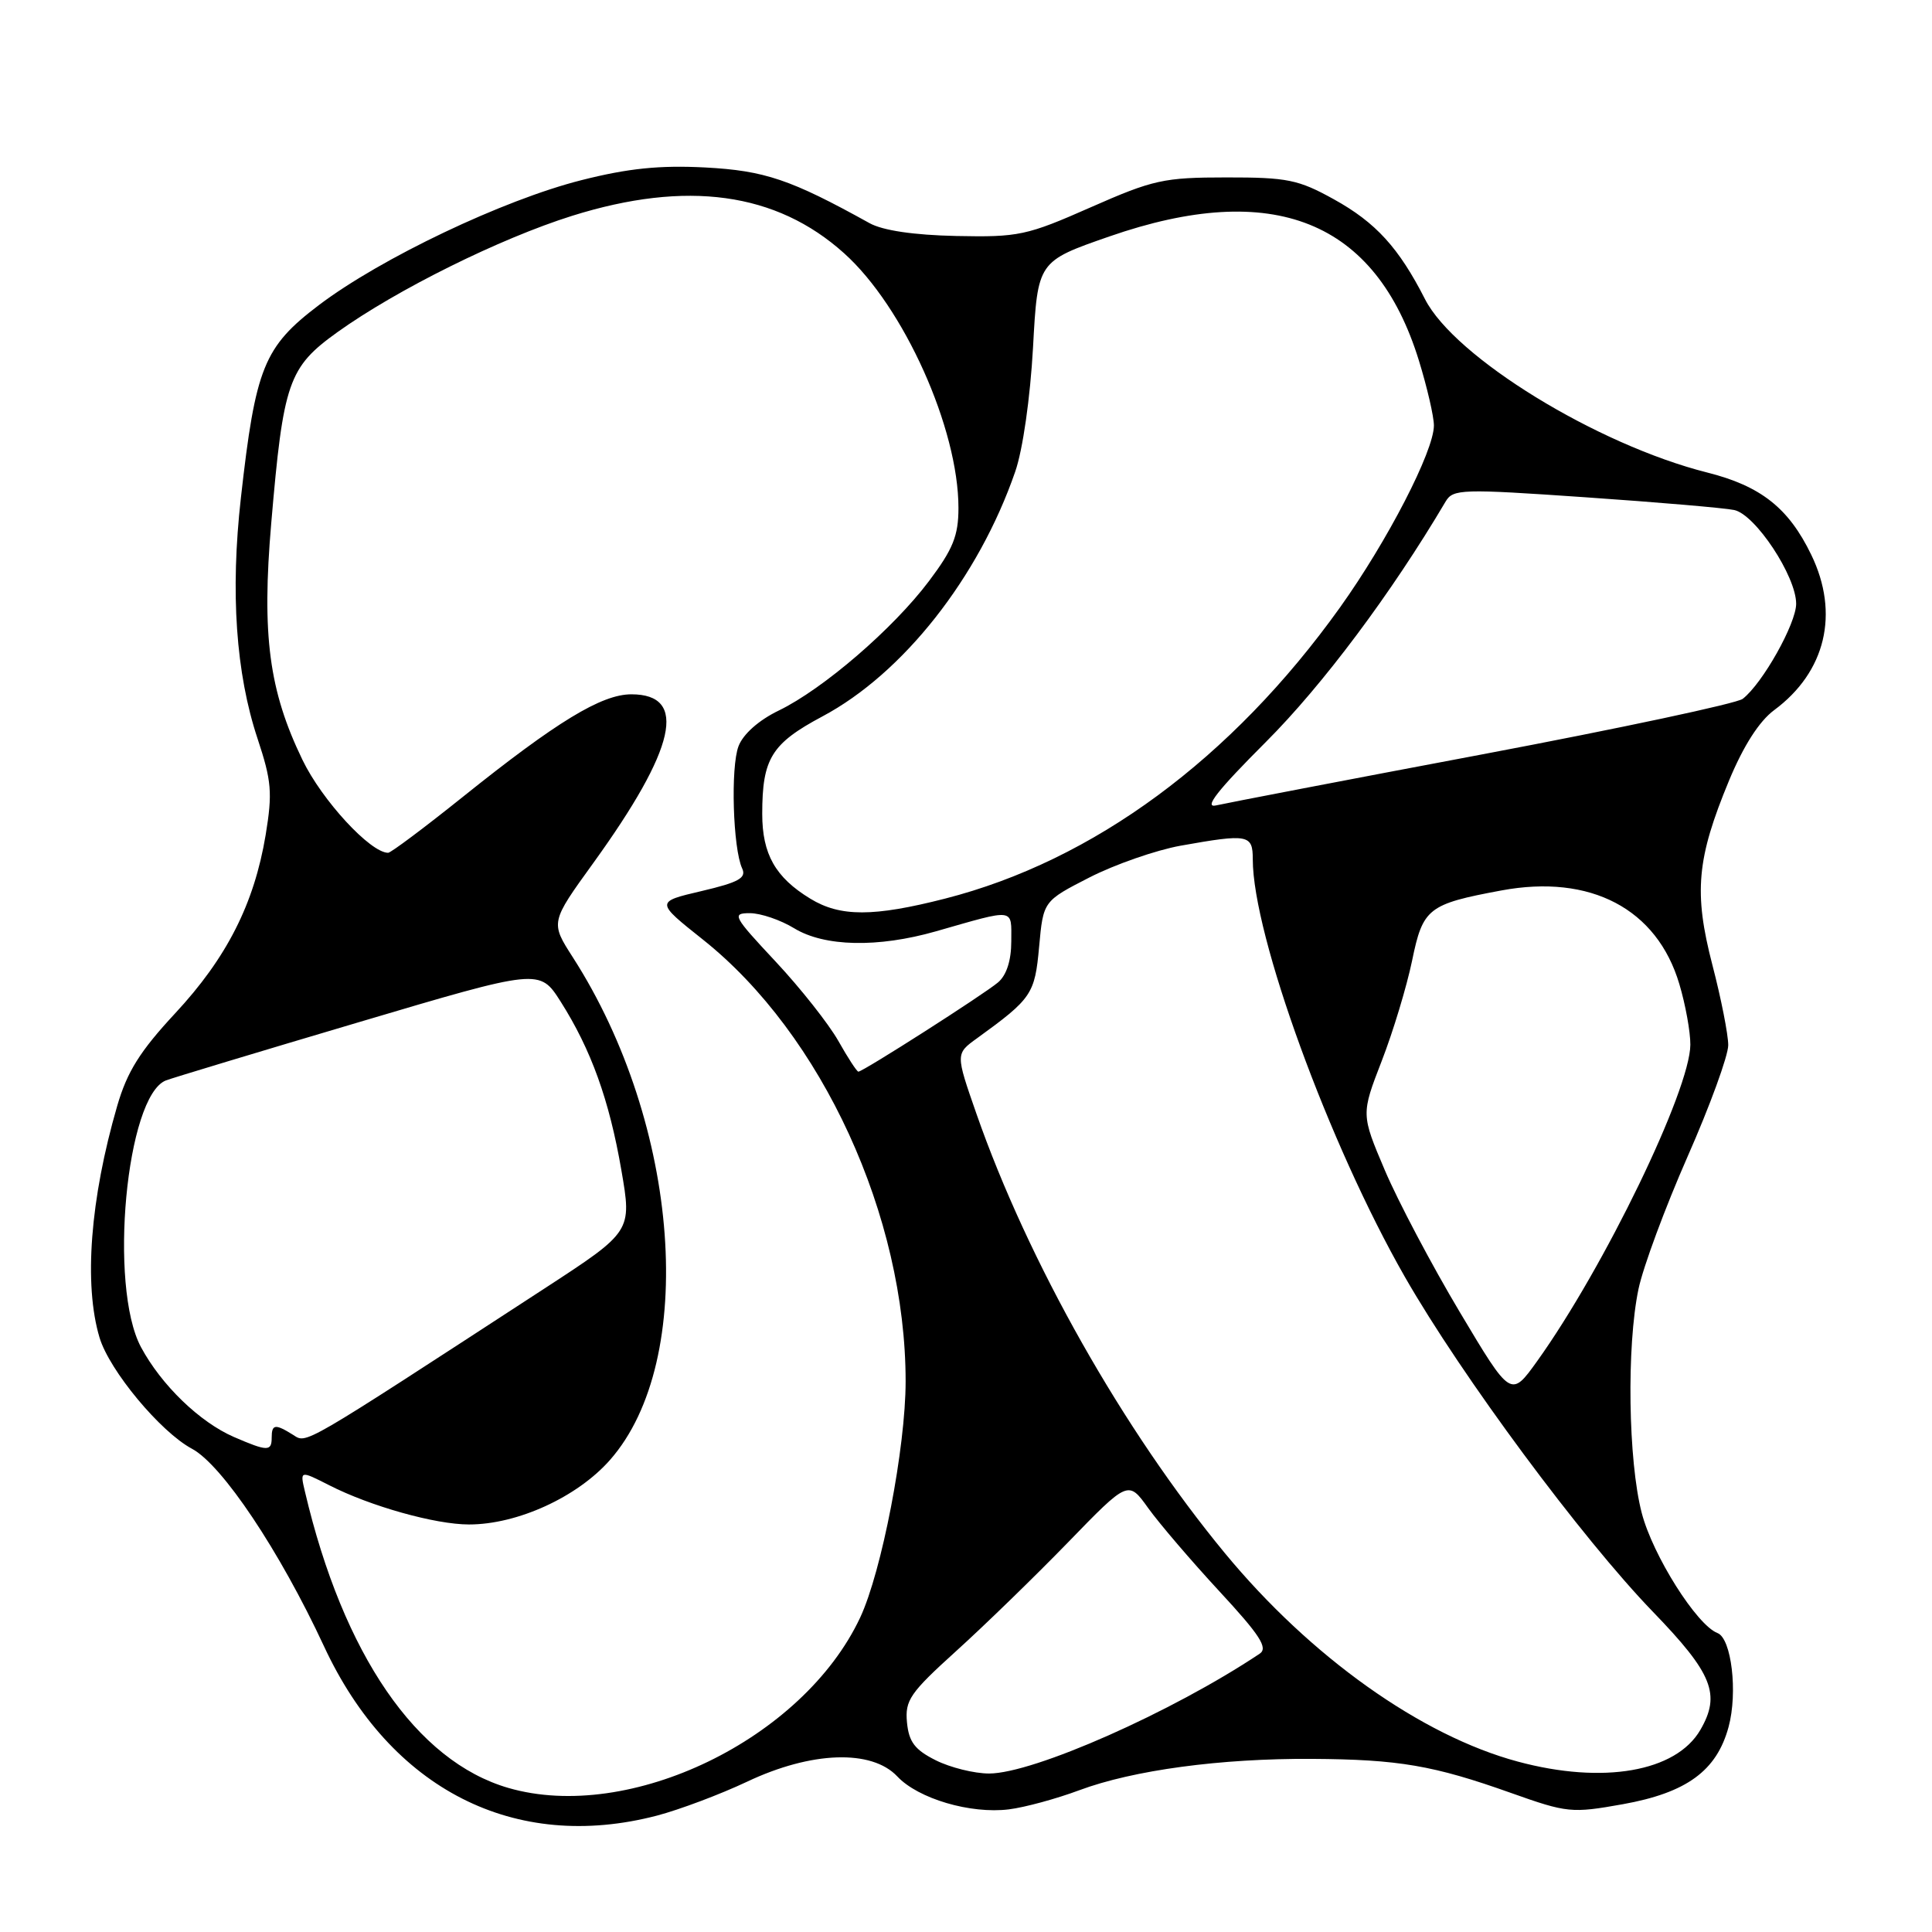 <?xml version="1.0" encoding="UTF-8" standalone="no"?>
<!DOCTYPE svg PUBLIC "-//W3C//DTD SVG 1.1//EN" "http://www.w3.org/Graphics/SVG/1.1/DTD/svg11.dtd" >
<svg xmlns="http://www.w3.org/2000/svg" xmlns:xlink="http://www.w3.org/1999/xlink" version="1.1" viewBox="0 0 256 256">
 <g >
 <path fill="currentColor"
d=" M 87.04 240.58 C 90.04 239.79 95.42 237.77 99.00 236.08 C 107.51 232.05 115.50 231.77 118.90 235.39 C 121.67 238.34 128.60 240.38 133.68 239.75 C 135.78 239.49 139.97 238.35 143.00 237.22 C 150.16 234.55 161.74 232.99 173.82 233.06 C 185.34 233.13 189.95 233.92 200.23 237.58 C 207.66 240.22 208.24 240.28 215.02 239.07 C 223.49 237.55 227.48 234.64 229.05 228.81 C 230.28 224.26 229.43 217.10 227.58 216.39 C 224.83 215.34 219.00 206.10 217.54 200.48 C 215.74 193.58 215.52 178.37 217.11 170.80 C 217.72 167.88 220.65 159.99 223.61 153.26 C 226.58 146.53 229.00 139.88 229.00 138.49 C 229.00 137.09 228.06 132.31 226.90 127.86 C 224.41 118.26 224.82 113.77 229.11 103.42 C 231.02 98.82 233.11 95.56 235.08 94.10 C 241.92 89.04 243.77 81.29 240.00 73.51 C 237.01 67.32 233.32 64.40 226.21 62.61 C 211.59 58.92 192.74 47.34 188.82 39.64 C 185.35 32.83 182.30 29.48 176.75 26.41 C 172.04 23.80 170.58 23.50 162.50 23.51 C 154.20 23.51 152.80 23.82 144.50 27.48 C 136.05 31.21 134.97 31.44 126.72 31.27 C 121.07 31.15 116.97 30.54 115.22 29.57 C 104.76 23.77 101.33 22.61 93.43 22.19 C 87.41 21.88 83.25 22.30 77.05 23.87 C 66.68 26.49 50.47 34.21 42.25 40.43 C 34.96 45.96 33.86 48.68 31.92 65.96 C 30.51 78.48 31.25 89.22 34.13 97.88 C 35.99 103.49 36.12 105.04 35.20 110.64 C 33.68 119.76 30.05 126.92 23.20 134.28 C 18.55 139.29 16.85 141.99 15.53 146.54 C 11.95 158.87 11.08 170.20 13.19 177.24 C 14.50 181.60 21.25 189.73 25.44 191.97 C 29.44 194.11 37.06 205.50 42.94 218.16 C 51.76 237.12 68.21 245.49 87.04 240.58 Z  M 67.36 236.91 C 55.19 233.38 45.48 219.25 40.41 197.66 C 39.74 194.83 39.74 194.83 43.62 196.80 C 49.08 199.59 57.69 202.00 62.14 202.00 C 68.57 202.00 76.50 198.37 80.83 193.45 C 92.45 180.25 90.15 149.04 75.91 126.86 C 72.93 122.22 72.93 122.22 78.61 114.36 C 89.58 99.17 91.20 92.00 83.66 92.00 C 79.71 92.00 73.76 95.62 61.29 105.62 C 56.22 109.68 51.79 113.00 51.43 113.00 C 49.08 113.00 42.66 106.04 40.08 100.69 C 35.64 91.52 34.67 84.15 35.94 69.33 C 37.54 50.62 38.21 48.68 44.70 44.02 C 52.61 38.36 66.25 31.60 75.80 28.60 C 90.99 23.84 102.86 25.47 111.85 33.56 C 119.77 40.67 127.00 56.79 127.00 67.30 C 127.00 70.98 126.29 72.75 123.10 76.99 C 118.36 83.30 109.07 91.30 103.19 94.15 C 100.54 95.43 98.47 97.27 97.86 98.87 C 96.79 101.66 97.12 112.44 98.34 115.07 C 98.93 116.33 97.90 116.91 92.96 118.07 C 86.85 119.50 86.85 119.50 93.14 124.50 C 108.93 137.06 120.00 161.18 120.00 183.03 C 120.00 191.82 116.83 208.25 113.97 214.35 C 106.40 230.45 83.43 241.57 67.36 236.91 Z  M 124.00 233.25 C 121.22 231.86 120.43 230.82 120.18 228.23 C 119.90 225.30 120.58 224.31 126.68 218.79 C 130.43 215.40 137.10 208.92 141.50 204.39 C 149.50 196.14 149.50 196.14 152.15 199.84 C 153.61 201.87 157.85 206.83 161.57 210.85 C 166.95 216.66 168.05 218.36 166.92 219.12 C 155.33 226.86 136.93 235.00 131.06 235.00 C 129.10 235.00 125.92 234.21 124.00 233.25 Z  M 201.12 233.42 C 188.32 229.98 173.65 219.54 162.31 205.81 C 148.84 189.49 136.23 167.19 129.38 147.57 C 126.61 139.63 126.61 139.63 129.47 137.57 C 136.73 132.31 137.12 131.73 137.69 125.44 C 138.24 119.40 138.24 119.40 144.37 116.26 C 147.74 114.54 153.17 112.65 156.43 112.06 C 165.41 110.46 166.00 110.57 166.00 113.87 C 166.00 123.91 176.10 151.62 186.15 169.19 C 193.67 182.33 209.61 203.84 219.03 213.58 C 226.93 221.75 228.04 224.52 225.30 229.23 C 222.07 234.78 212.41 236.46 201.12 233.42 Z  M 31.00 190.41 C 26.46 188.44 21.38 183.53 18.68 178.50 C 14.36 170.42 16.72 145.22 21.99 143.16 C 22.82 142.84 34.30 139.37 47.50 135.46 C 71.50 128.34 71.50 128.34 74.29 132.72 C 78.32 139.07 80.73 145.75 82.33 155.03 C 83.74 163.18 83.74 163.18 72.12 170.75 C 39.46 192.01 40.70 191.29 38.81 190.11 C 36.46 188.64 36.00 188.71 36.00 190.50 C 36.00 192.34 35.44 192.33 31.00 190.41 Z  M 193.43 173.86 C 189.70 167.61 185.24 159.16 183.50 155.07 C 180.35 147.65 180.35 147.65 183.09 140.57 C 184.60 136.68 186.40 130.71 187.11 127.29 C 188.54 120.34 189.22 119.80 198.94 117.99 C 210.76 115.79 219.56 120.42 222.52 130.39 C 223.34 133.13 223.99 136.74 223.98 138.43 C 223.95 144.44 212.57 167.95 203.68 180.36 C 200.20 185.21 200.20 185.21 193.43 173.86 Z  M 111.08 137.92 C 109.81 135.68 106.08 130.95 102.78 127.42 C 97.14 121.39 96.93 121.00 99.36 121.00 C 100.79 121.00 103.43 121.90 105.23 123.00 C 109.24 125.45 116.32 125.60 124.00 123.41 C 134.64 120.37 134.00 120.28 134.00 124.73 C 134.00 127.27 133.37 129.22 132.25 130.17 C 130.36 131.77 114.35 142.00 113.74 142.00 C 113.54 142.00 112.34 140.16 111.08 137.92 Z  M 107.37 119.08 C 102.74 116.26 101.00 113.18 101.00 107.84 C 101.00 100.51 102.22 98.53 108.97 94.93 C 119.66 89.24 129.68 76.52 134.52 62.50 C 135.53 59.60 136.51 52.70 136.88 46.06 C 137.50 34.63 137.50 34.63 147.00 31.33 C 168.73 23.78 182.28 29.21 188.01 47.77 C 189.10 51.31 190.00 55.19 190.00 56.38 C 190.00 59.77 183.84 71.70 177.55 80.50 C 163.21 100.54 144.90 114.04 125.23 119.07 C 115.73 121.50 111.33 121.50 107.37 119.08 Z  M 167.73 98.32 C 175.26 90.79 184.37 78.61 191.55 66.46 C 192.54 64.79 193.66 64.76 210.05 65.89 C 219.65 66.55 228.53 67.31 229.79 67.58 C 232.59 68.17 238.00 76.35 238.00 80.00 C 238.00 82.63 233.55 90.56 230.92 92.60 C 230.14 93.21 214.65 96.51 196.50 99.94 C 178.35 103.36 162.44 106.42 161.14 106.72 C 159.45 107.11 161.33 104.72 167.73 98.32 Z "/>
</g>
</svg>